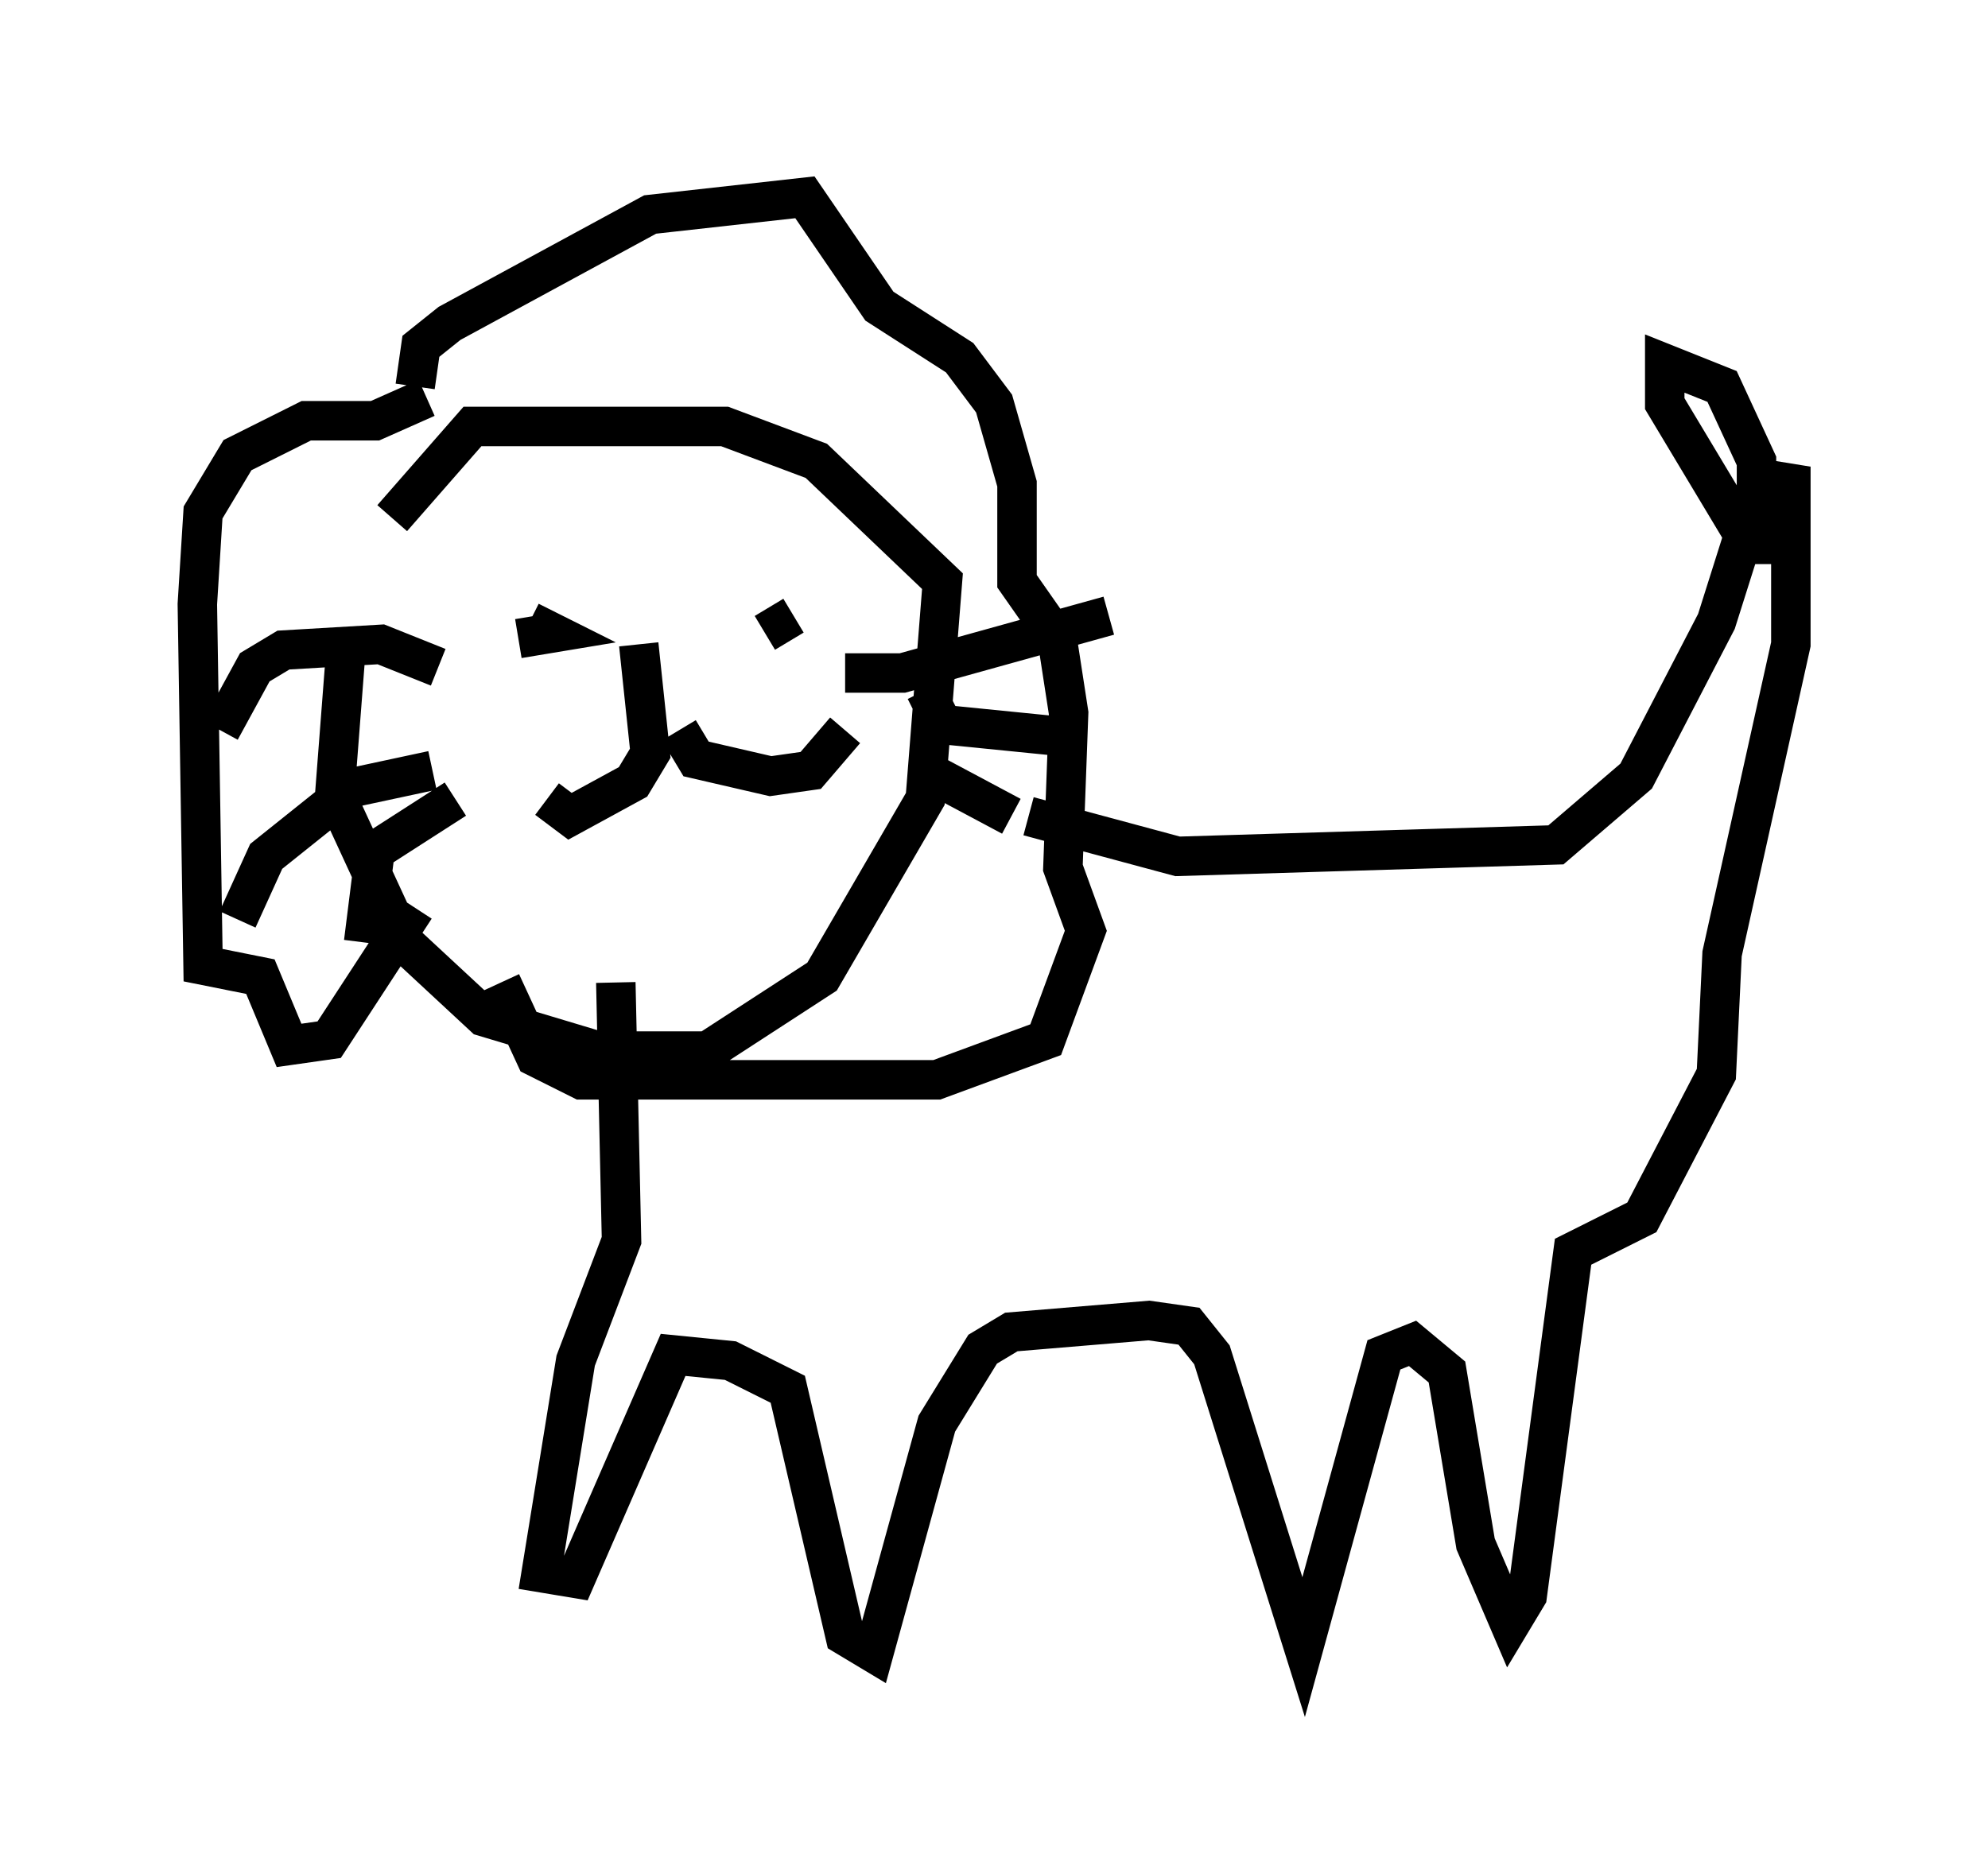 <?xml version="1.0" encoding="utf-8" ?>
<svg baseProfile="full" height="46.894" version="1.1" width="50.38" xmlns="http://www.w3.org/2000/svg" xmlns:ev="http://www.w3.org/2001/xml-events" xmlns:xlink="http://www.w3.org/1999/xlink"><defs /><rect fill="white" height="46.894" width="50.38" x="0" y="0" /><path d="M11.246, 13.86 m-2.469, 2.469 l-0.291, 3.777 1.743, 3.777 l2.034, 1.888 2.905, 0.872 l2.76, 0.0 2.905, -1.888 l2.615, -4.503 0.436, -5.52 l-3.196, -3.05 -2.324, -0.872 l-6.391, 0.0 -2.034, 2.324 m0.872, -3.05 l-1.307, 0.581 -1.743, 0.0 l-1.743, 0.872 -0.872, 1.453 l-0.145, 2.324 0.145, 9.151 l1.453, 0.291 0.726, 1.743 l1.017, -0.145 2.179, -3.341 m0.0, -13.218 l0.145, -1.017 0.726, -0.581 l5.084, -2.76 3.922, -0.436 l1.888, 2.76 2.034, 1.307 l0.872, 1.162 0.581, 2.034 l0.0, 2.469 1.017, 1.453 l0.291, 1.888 -0.145, 3.922 l0.581, 1.598 -1.017, 2.76 l-2.76, 1.017 -9.006, 0.0 l-1.162, -0.581 -0.872, -1.888 m0.436, -8.715 l0.872, -0.145 -0.581, -0.291 m6.682, -0.145 l-0.726, 0.436 m-3.196, 0.291 l0.291, 2.76 -0.436, 0.726 l-1.598, 0.872 -0.581, -0.436 m3.341, -1.743 l0.436, 0.726 1.888, 0.436 l1.017, -0.145 0.872, -1.017 m0.0, -1.453 l1.453, 0.0 5.229, -1.453 m-4.648, 1.888 l0.436, 0.872 2.905, 0.291 m-3.341, 0.872 l2.179, 1.162 m-14.525, -3.777 l-1.453, -0.581 -2.469, 0.145 l-0.726, 0.436 -0.872, 1.598 m5.374, 1.017 l-2.034, 0.436 -2.179, 1.743 l-0.726, 1.598 m5.52, -3.05 l-2.034, 1.307 -0.291, 2.324 m6.391, 1.017 l0.145, 6.536 -1.162, 3.05 l-0.872, 5.374 0.872, 0.145 l2.469, -5.665 1.453, 0.145 l1.453, 0.726 1.453, 6.246 l0.726, 0.436 1.598, -5.81 l1.162, -1.888 0.726, -0.436 l3.486, -0.291 1.017, 0.145 l0.581, 0.726 2.324, 7.408 l2.034, -7.408 0.726, -0.291 l0.872, 0.726 0.726, 4.358 l0.872, 2.034 0.436, -0.726 l1.162, -8.715 1.743, -0.872 l1.888, -3.631 0.145, -3.05 l1.743, -7.844 0.0, -4.503 l-0.291, 0.872 -1.162, 0.436 l-1.743, -2.905 0.0, -1.017 l1.453, 0.581 0.872, 1.888 l0.0, 2.615 m-18.447, 6.391 l3.777, 1.017 9.587, -0.291 l2.034, -1.743 2.034, -3.922 l0.872, -2.76 " fill="none" stroke="black" stroke-width="1" /></svg>